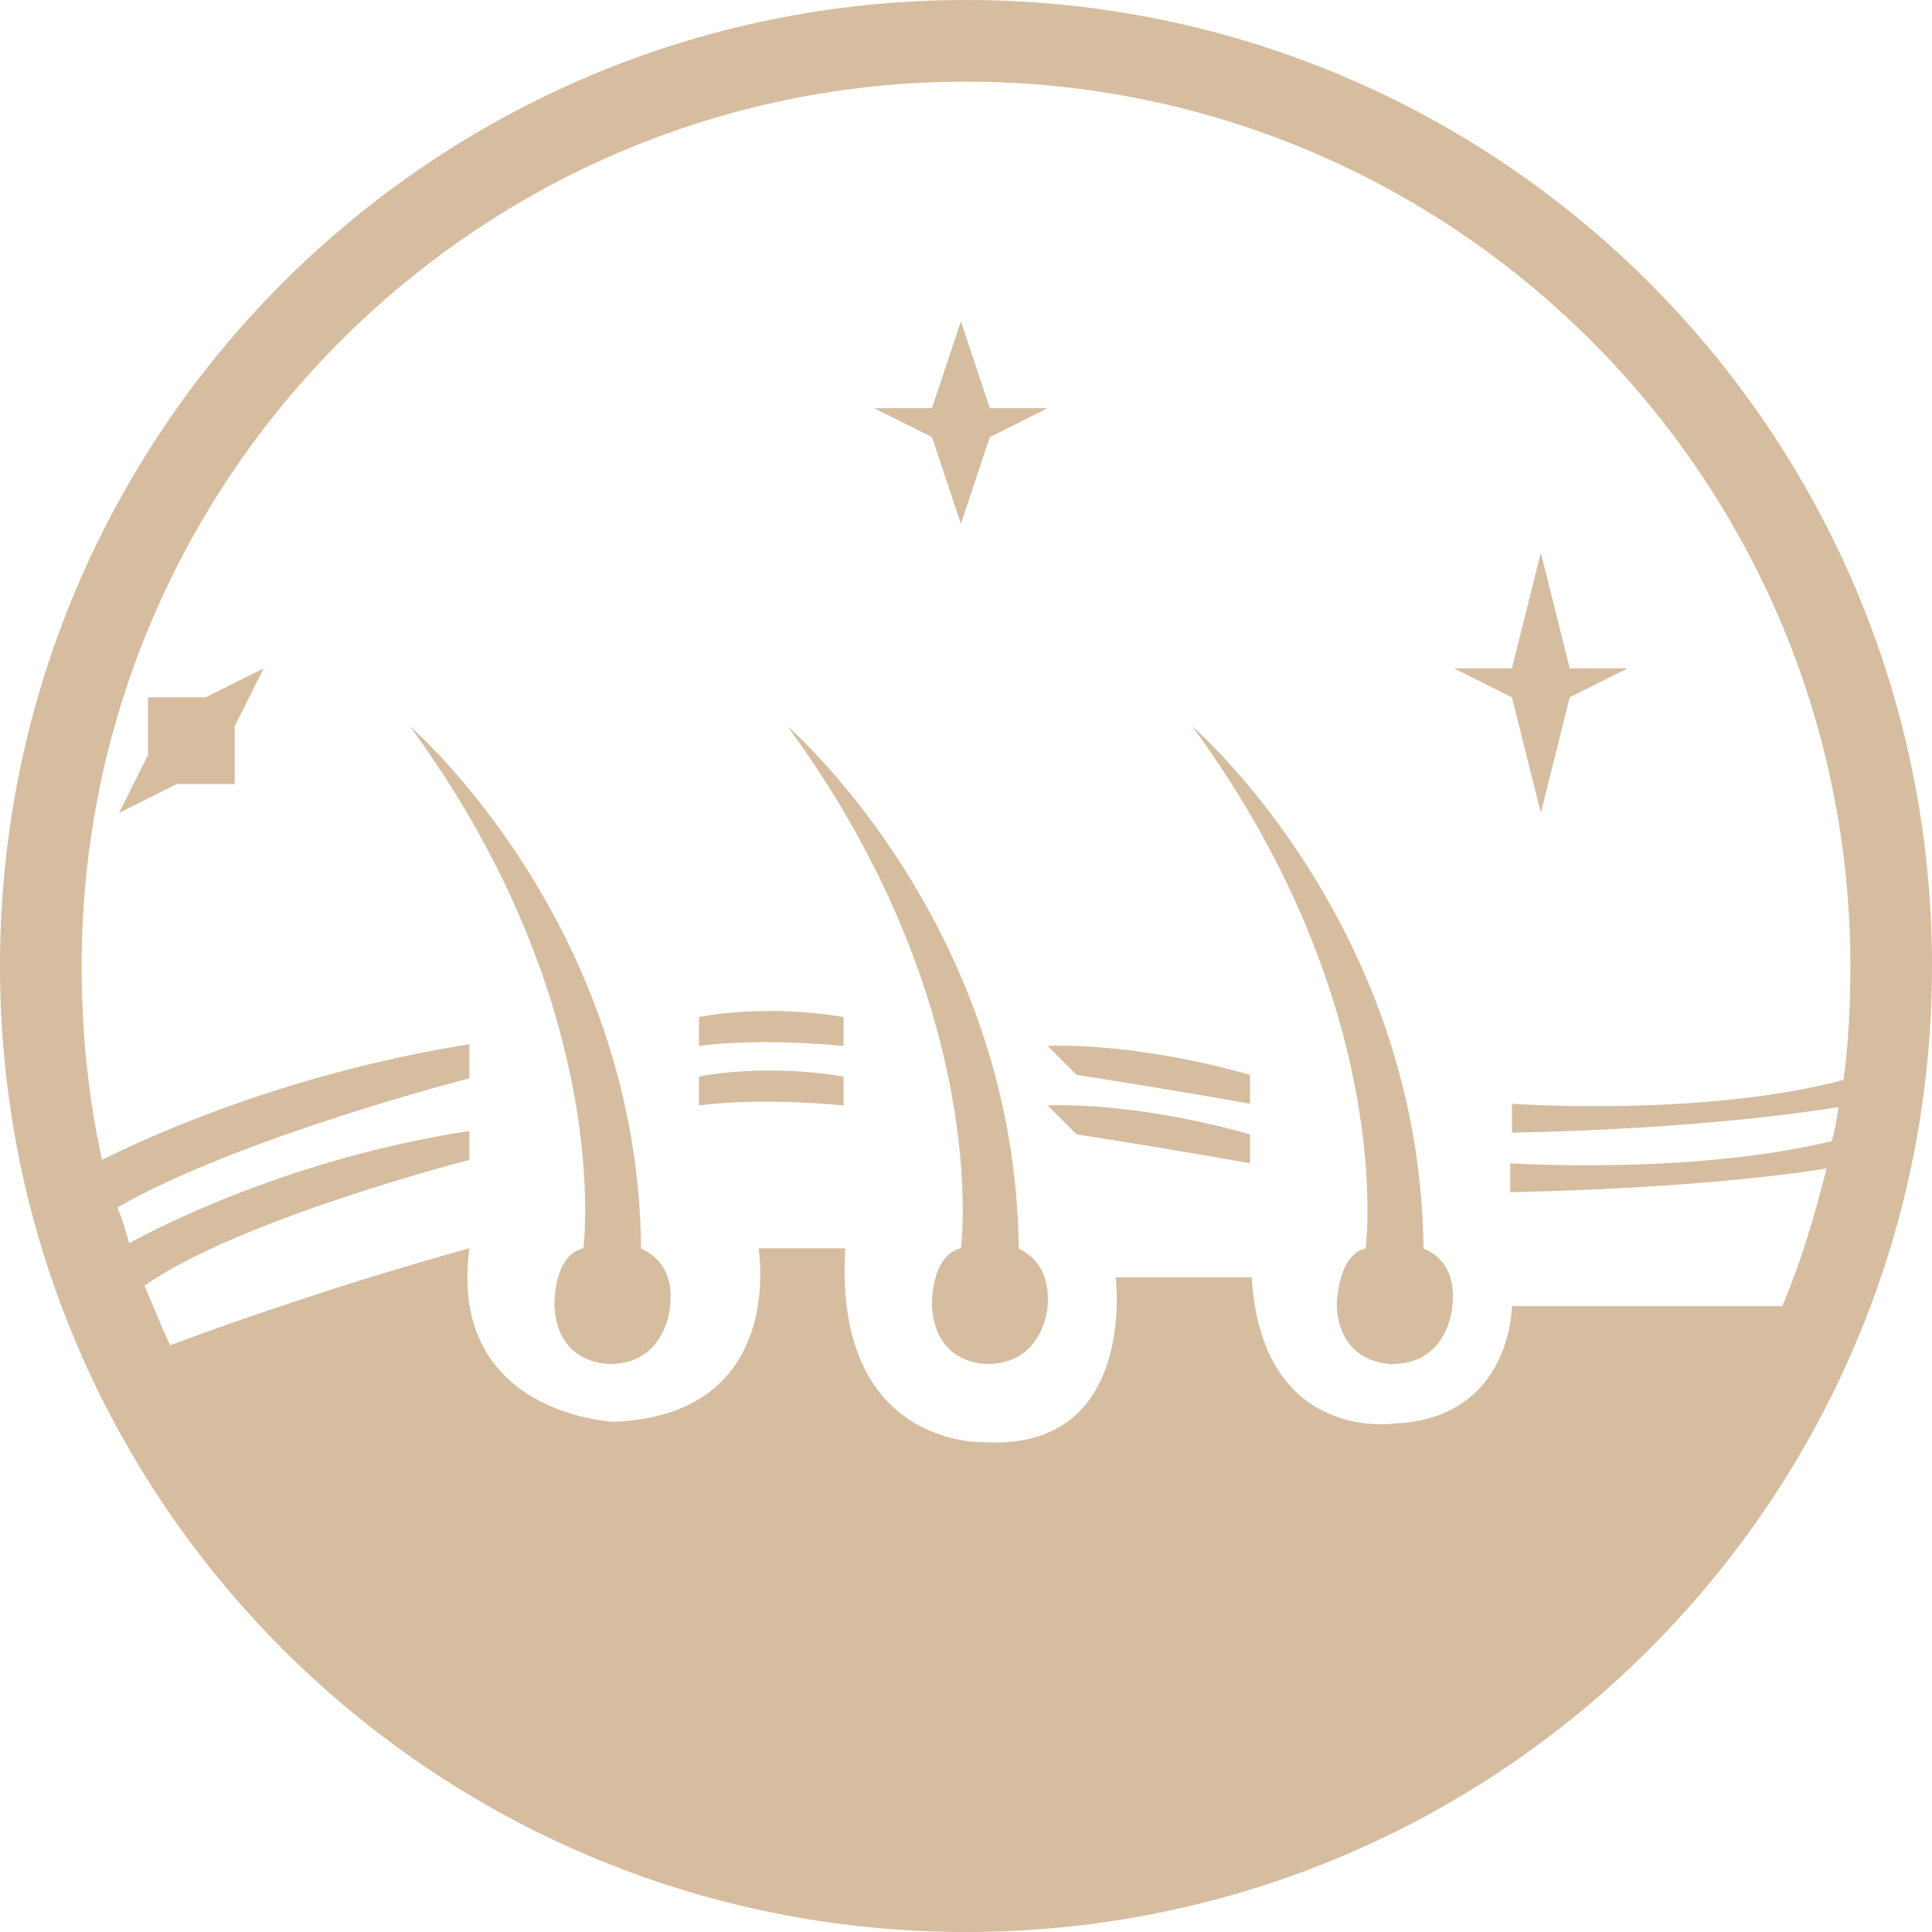 <svg id="Слой_1" xmlns="http://www.w3.org/2000/svg" viewBox="0 0 113.6 113.6"><style>.st0{fill-rule:evenodd;clip-rule:evenodd;fill:#d6bd9f}</style><g id="XMLID_92_"><path id="XMLID_93_" class="st0" d="M56.8 0C25.4 0 0 25.4 0 56.8s25.4 56.8 56.8 56.8 56.8-25.4 56.8-56.8S88.2 0 56.8 0zm51.3 65.1c-.1.7-.2 1.4-.4 2-8.3 2-18.9 1.3-18.9 1.3v1.7c9.3-.2 15.6-.9 18.6-1.4-.7 2.8-1.5 5.5-2.6 8.1H88.9s0 6.6-6.9 6.9c0 0-7.8 1.2-8.4-8.6h-8s1.3 10.2-7.7 9.7c0 0-8.9.4-8.2-11.4h-5.1s1.7 9.8-8.5 10.2c0 0-9.8-.4-8.5-10.2 0 0-7.9 2.1-17.6 5.7-.5-1.1-1-2.3-1.5-3.5 5.5-3.9 19.1-7.4 19.1-7.4v-1.7c-10.4 1.6-18.2 5.6-20 6.6-.2-.7-.4-1.4-.7-2.1 7.1-4.1 20.7-7.6 20.7-7.6v-2C17.6 63 9.8 66.3 6 68.2c-.8-3.6-1.2-7.5-1.2-11.4 0-28.7 23.3-52 52-52s52 23.3 52 52c0 2.3-.1 4.5-.4 6.7-8.3 2.2-19.5 1.4-19.5 1.4v1.7c10.1-.2 16.7-1.1 19.2-1.5zM8.7 41v3.4L7 47.8l3.4-1.7h3.4v-3.4l1.7-3.4-3.4 1.7H8.7zm47.8-10.2l1.7-5.1 3.4-1.7h-3.4l-1.7-5.1-1.7 5.1h-3.4l3.4 1.7 1.7 5.1zm34.1 17l1.7-6.8 3.4-1.7h-3.4l-1.7-6.8-1.7 6.8h-3.4l3.4 1.7 1.7 6.8zM37.7 73.4c-.2-18.6-12.8-30-13.6-30.7 12.1 16.5 10.2 30.7 10.2 30.7-1.8.4-1.7 3.4-1.7 3.4.2 3.6 3.4 3.4 3.4 3.4 3.2-.1 3.4-3.4 3.4-3.4.3-2.8-1.7-3.3-1.7-3.4zm22.2 0c-.2-18.6-12.8-30-13.6-30.7 12.1 16.5 10.2 30.7 10.2 30.7-1.8.4-1.7 3.4-1.7 3.4.2 3.6 3.4 3.4 3.4 3.4 3.2-.1 3.4-3.4 3.4-3.4.2-2.8-1.7-3.3-1.7-3.4zm23.8 0c-.2-18.6-12.8-30-13.6-30.7 12.1 16.5 10.2 30.7 10.2 30.7-1.7.4-1.7 3.4-1.7 3.4.2 3.6 3.4 3.4 3.4 3.4 3.2-.1 3.4-3.4 3.4-3.4.3-2.8-1.6-3.3-1.7-3.4zM41.1 59.8v1.7c3.8-.5 8.5 0 8.5 0v-1.7c-4.8-.8-8.5 0-8.5 0zm20.5 1.7l1.7 1.7c6.4 1 10.2 1.7 10.2 1.7v-1.7c-7.1-2-11.9-1.7-11.9-1.7zm-20.5 1.8V65c3.8-.5 8.5 0 8.5 0v-1.7c-4.8-.8-8.5 0-8.5 0zM61.6 65l1.7 1.7c6.4 1 10.2 1.7 10.2 1.7v-1.7c-7.1-2-11.9-1.7-11.9-1.7z"/></g></svg>